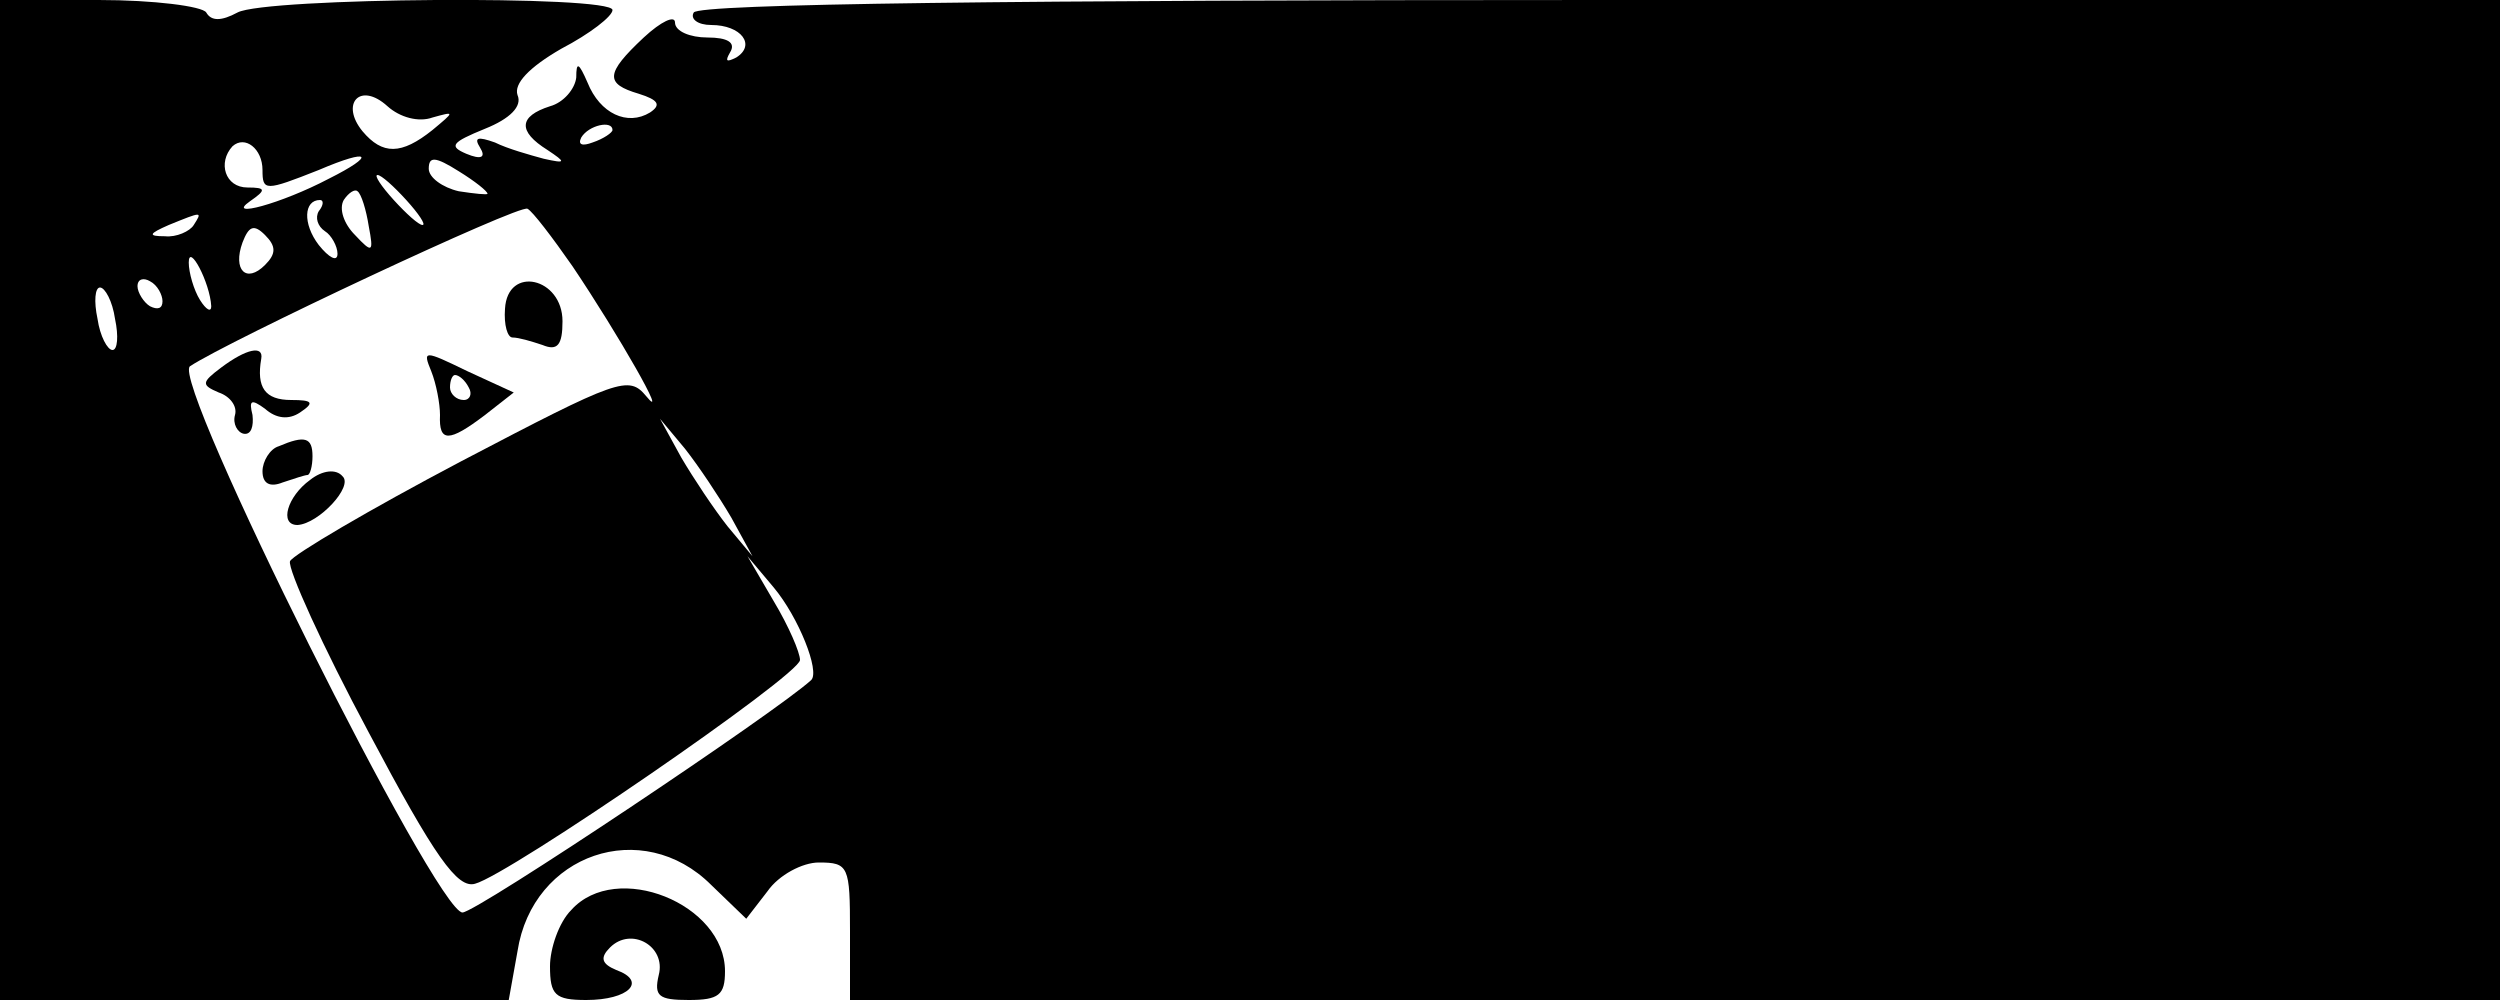 <?xml version="1.0" standalone="no"?>
<!DOCTYPE svg PUBLIC "-//W3C//DTD SVG 20010904//EN"
 "http://www.w3.org/TR/2001/REC-SVG-20010904/DTD/svg10.dtd">
<svg version="1.0" xmlns="http://www.w3.org/2000/svg"
 width="200pt" height="80pt" viewBox="0 0 200 80"
 preserveAspectRatio="xMidYMid meet">

<g transform="translate(0,80) scale(0.1,-0.1)"
fill="#000000" stroke="none">
<path d="M0 400 l0 -400 204 0 203 0 7 39 c12 78 100 108 155 53 l28 -27 17
22 c9 13 28 23 41 23 24 0 25 -3 25 -55 l0 -55 660 0 660 0 0 400 0 400 -719
0 c-469 0 -722 -3 -726 -10 -3 -5 3 -10 14 -10 24 0 36 -16 20 -26 -8 -4 -9
-3 -5 4 5 8 -2 12 -18 12 -14 0 -26 5 -26 12 0 6 -11 1 -25 -12 -31 -29 -31
-37 -4 -45 16 -5 18 -9 9 -15 -18 -11 -40 -1 -50 24 -7 16 -9 17 -9 4 -1 -9
-10 -20 -21 -23 -25 -8 -26 -20 -2 -35 15 -10 15 -11 -3 -7 -11 3 -29 8 -39
13 -14 5 -17 4 -12 -4 5 -8 1 -10 -11 -5 -14 6 -12 9 15 20 20 8 30 18 26 27
-3 9 9 22 35 37 23 12 41 26 41 31 0 12 -278 10 -300 -2 -13 -7 -21 -7 -25 0
-3 5 -42 10 -86 10 l-79 0 0 -400z m346 306 c18 5 18 5 0 -10 -25 -20 -40 -20
-56 -1 -18 22 -2 40 20 20 10 -9 25 -13 36 -9z m144 -10 c0 -2 -7 -7 -16 -10
-8 -3 -12 -2 -9 4 6 10 25 14 25 6z m-280 -32 c0 -17 2 -17 45 0 42 18 46 12
8 -7 -38 -20 -83 -32 -63 -18 13 9 13 11 -2 11 -18 0 -24 20 -12 33 10 9 24
-2 24 -19z m180 -19 c0 -1 -10 0 -23 2 -13 3 -24 11 -24 18 0 10 5 10 24 -2
13 -8 23 -16 23 -18z m-65 -5 c10 -11 16 -20 13 -20 -3 0 -13 9 -23 20 -10 11
-16 20 -13 20 3 0 13 -9 23 -20z m-30 -21 c4 -21 3 -22 -11 -7 -9 9 -13 21 -9
28 4 6 9 9 11 7 3 -2 7 -15 9 -28z m-40 12 c-3 -5 -1 -12 5 -16 5 -3 10 -12
10 -18 0 -7 -7 -3 -15 7 -13 17 -12 36 1 36 3 0 3 -4 -1 -9z m203 -44 c37 -55
78 -127 59 -104 -14 17 -22 14 -148 -52 -74 -39 -135 -75 -137 -80 -2 -6 26
-68 63 -137 53 -100 71 -125 85 -121 27 7 260 167 260 179 0 6 -9 27 -21 47
l-21 36 21 -25 c20 -24 37 -67 30 -74 -27 -25 -268 -186 -279 -186 -21 0 -234
426 -218 437 30 20 264 130 270 126 4 -2 20 -23 36 -46z m-303 33 c-3 -5 -14
-10 -23 -9 -14 0 -13 2 3 9 27 11 27 11 20 0z m57 -32 c-15 -15 -26 -4 -18 18
5 13 9 15 18 6 9 -9 9 -15 0 -24z m-43 -33 c0 -5 -4 -3 -9 5 -5 8 -9 22 -9 30
0 16 17 -16 18 -35z m-39 4 c0 -6 -4 -7 -10 -4 -5 3 -10 11 -10 16 0 6 5 7 10
4 6 -3 10 -11 10 -16z m-38 -14 c3 -14 2 -25 -2 -25 -4 0 -10 11 -12 25 -3 14
-2 25 2 25 4 0 10 -11 12 -25z m493 -159 l17 -31 -20 24 c-11 14 -27 38 -37
55 l-17 31 20 -24 c11 -14 27 -38 37 -55z"/>
<path d="M404 553 c-1 -13 2 -23 6 -23 5 0 15 -3 24 -6 12 -5 16 0 16 19 0 35
-44 45 -46 10z"/>
<path d="M177 506 c-16 -12 -16 -14 -2 -20 9 -3 15 -11 13 -18 -2 -7 2 -14 7
-15 6 -1 8 6 7 15 -3 12 -1 13 10 5 9 -8 19 -9 28 -3 12 8 10 10 -7 10 -21 0
-28 10 -24 33 2 11 -12 8 -32 -7z"/>
<path d="M345 503 c4 -10 7 -26 7 -35 -1 -22 7 -22 36 0 l23 18 -37 17 c-35
17 -36 17 -29 0z m30 -13 c3 -5 1 -10 -4 -10 -6 0 -11 5 -11 10 0 6 2 10 4 10
3 0 8 -4 11 -10z"/>
<path d="M223 443 c-7 -2 -13 -12 -13 -20 0 -10 6 -13 16 -9 9 3 18 6 20 6 2
0 4 7 4 15 0 15 -6 17 -27 8z"/>
<path d="M248 416 c-18 -13 -25 -36 -10 -36 17 1 45 31 36 39 -5 6 -16 5 -26
-3z"/>
<path d="M457 72 c-10 -10 -17 -31 -17 -45 0 -23 4 -27 29 -27 34 0 49 15 24
24 -12 5 -13 10 -5 18 17 17 45 1 39 -22 -4 -17 0 -20 24 -20 24 0 29 4 29 23
0 54 -87 89 -123 49z"/>
</g>
</svg>
